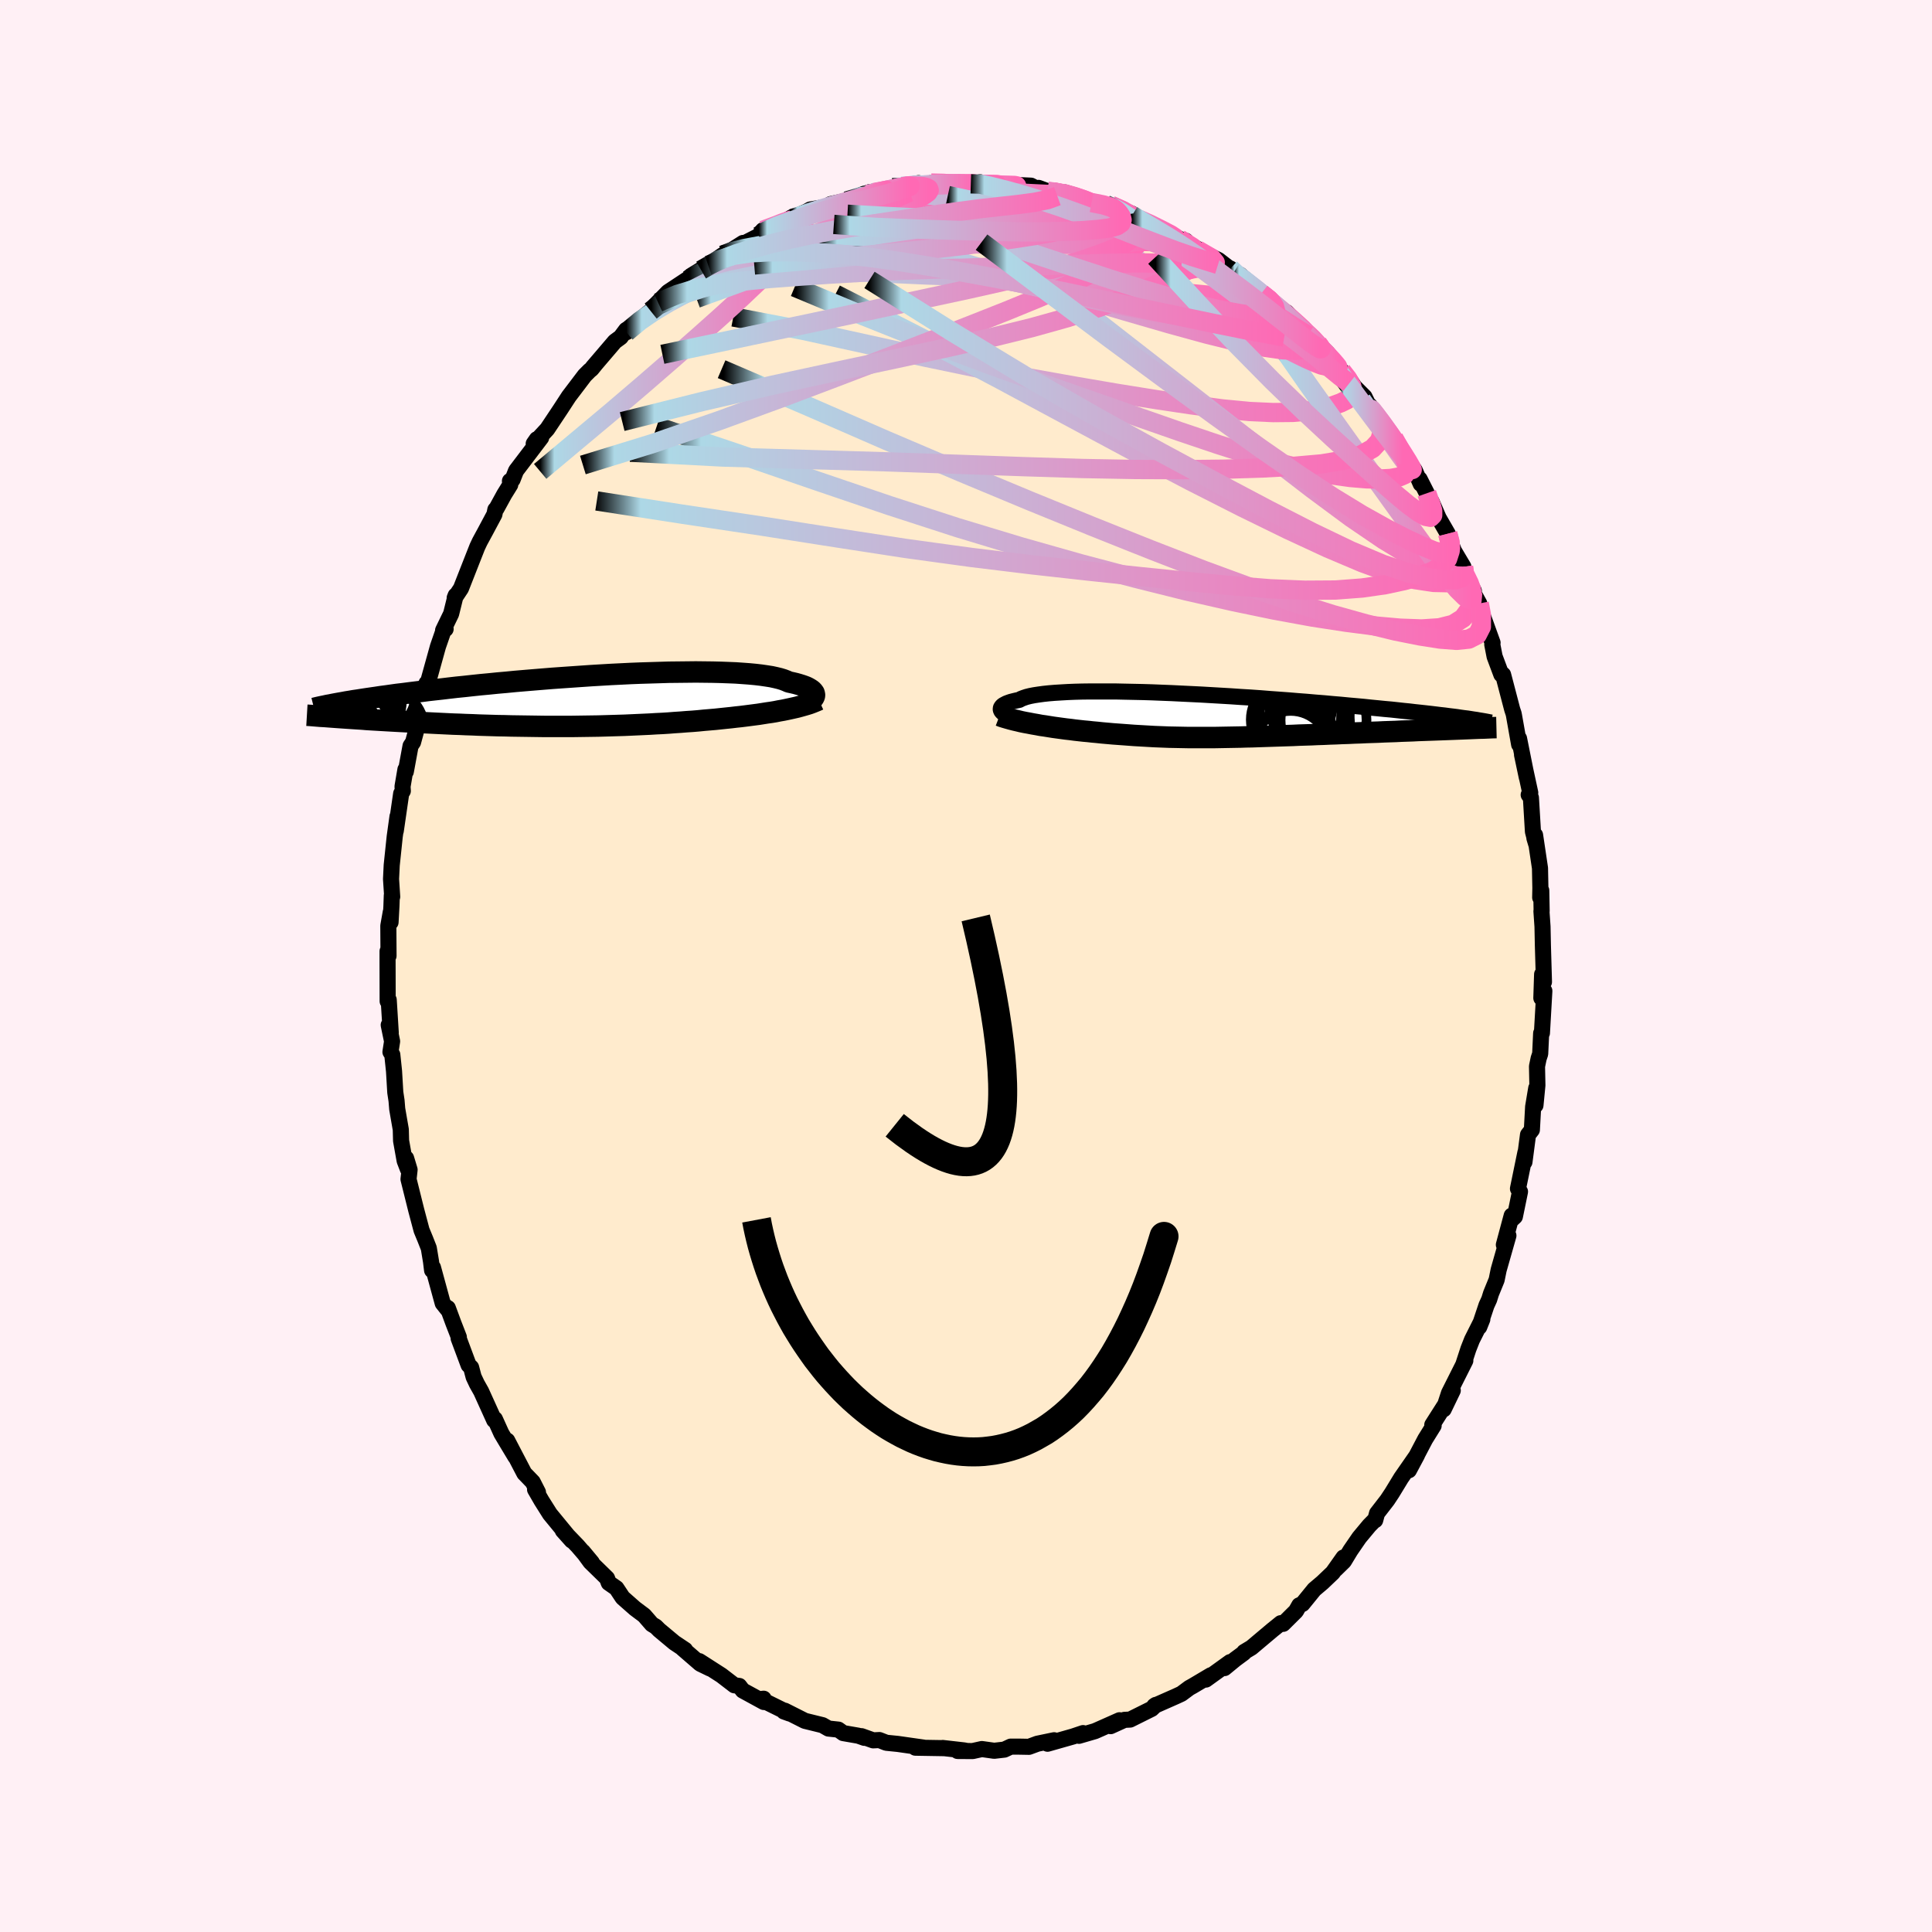 
  <svg viewBox="-100 -100 200 200" xmlns="http://www.w3.org/2000/svg" width="500" height="500" id="face-svg">
    <defs>
      <clipPath id="leftEyeClipPath">
        <polyline points="23.1,-0.47 23.11,-0.57 23.09,-0.68 23.06,-0.78 22.99,-0.88 22.9,-0.99 22.78,-1.09 22.63,-1.19 22.46,-1.29 22.26,-1.39 22.03,-1.48 21.77,-1.57 21.48,-1.66 21.16,-1.75 20.82,-1.83 20.45,-1.91 20.18,-2.03 19.87,-2.15 19.51,-2.26 19.1,-2.36 18.64,-2.46 18.13,-2.54 17.58,-2.62 16.98,-2.69 16.34,-2.75 15.66,-2.8 14.94,-2.85 14.18,-2.88 13.39,-2.91 12.56,-2.93 11.71,-2.94 10.82,-2.95 9.91,-2.94 8.98,-2.93 8.03,-2.92 7.06,-2.89 6.08,-2.86 5.08,-2.83 4.07,-2.79 3.06,-2.74 2.04,-2.69 1.02,-2.63 0.01,-2.57 -1.01,-2.5 -2.02,-2.43 -3.03,-2.36 -4.02,-2.29 -5.01,-2.21 -5.98,-2.13 -6.94,-2.05 -7.88,-1.97 -8.8,-1.88 -9.71,-1.8 -10.6,-1.71 -11.46,-1.63 -12.31,-1.54 -13.13,-1.45 -13.93,-1.37 -14.71,-1.28 -15.46,-1.19 -16.19,-1.11 -16.9,-1.03 -17.58,-0.94 -18.24,-0.86 -18.88,-0.78 -19.5,-0.7 -20.1,-0.63 -20.67,-0.55 -21.23,-0.47 -21.77,-0.4 -22.29,-0.32 -22.78,-0.25 -23.26,-0.18 -23.72,-0.11 -24.16,-0.04 -24.58,0.02 -24.98,0.09 -25.36,0.15 -25.73,0.22 -26.08,0.28 -25.56,1.81 -25.11,1.84 -24.66,1.87 -24.2,1.9 -23.72,1.93 -23.24,1.97 -22.75,2 -22.24,2.03 -21.73,2.06 -21.21,2.09 -20.68,2.12 -20.14,2.15 -19.59,2.18 -19.04,2.21 -18.48,2.24 -17.91,2.27 -17.32,2.3 -16.73,2.33 -16.13,2.36 -15.51,2.39 -14.89,2.42 -14.26,2.45 -13.62,2.47 -12.97,2.5 -12.32,2.52 -11.66,2.55 -10.99,2.57 -10.32,2.59 -9.65,2.61 -8.97,2.62 -8.28,2.64 -7.59,2.65 -6.9,2.66 -6.21,2.67 -5.52,2.68 -4.82,2.69 -4.13,2.69 -3.43,2.69 -2.74,2.69 -2.04,2.69 -1.35,2.68 -0.66,2.67 0.03,2.66 0.71,2.65 1.4,2.63 2.08,2.61 2.75,2.59 3.42,2.57 4.09,2.54 4.75,2.51 5.41,2.48 6.06,2.45 6.71,2.41 7.35,2.38 7.99,2.34 8.62,2.29 9.24,2.25 9.86,2.2 10.47,2.16 11.07,2.11 11.67,2.05 12.26,2 12.84,1.95 13.41,1.89 13.98,1.83 14.47,1.78 14.97,1.72 15.45,1.67 15.93,1.61 16.4,1.55 16.86,1.49 17.32,1.43 17.76,1.36 18.2,1.29 18.63,1.23 19.05,1.16 19.45,1.08 19.85,1.01 20.24,0.93 20.61,0.85" />
      </clipPath>
      <clipPath id="rightEyeClipPath">
        <polyline points="-21.26,-0.35 -21.35,-0.44 -21.41,-0.54 -21.44,-0.64 -21.44,-0.73 -21.42,-0.82 -21.36,-0.92 -21.28,-1.01 -21.17,-1.1 -21.02,-1.18 -20.85,-1.27 -20.64,-1.35 -20.41,-1.43 -20.14,-1.5 -19.85,-1.57 -19.52,-1.64 -19.32,-1.75 -19.06,-1.85 -18.76,-1.95 -18.4,-2.04 -17.99,-2.12 -17.53,-2.19 -17.02,-2.26 -16.46,-2.32 -15.85,-2.37 -15.2,-2.41 -14.51,-2.45 -13.78,-2.48 -13.01,-2.5 -12.2,-2.51 -11.36,-2.51 -10.49,-2.51 -9.59,-2.51 -8.67,-2.49 -7.72,-2.47 -6.76,-2.45 -5.77,-2.42 -4.78,-2.38 -3.77,-2.34 -2.75,-2.29 -1.72,-2.24 -0.69,-2.19 0.34,-2.13 1.37,-2.07 2.39,-2.01 3.41,-1.94 4.42,-1.88 5.42,-1.81 6.42,-1.73 7.39,-1.66 8.35,-1.59 9.3,-1.51 10.22,-1.44 11.13,-1.36 12.02,-1.29 12.88,-1.21 13.72,-1.14 14.54,-1.06 15.34,-0.99 16.11,-0.92 16.86,-0.84 17.58,-0.77 18.28,-0.7 18.96,-0.64 19.61,-0.57 20.24,-0.5 20.85,-0.44 21.43,-0.37 22,-0.31 22.54,-0.25 23.07,-0.19 23.57,-0.13 24.05,-0.07 24.51,-0.02 24.95,0.04 25.37,0.09 25.77,0.14 26.16,0.2 26.52,0.25 26.86,0.29 25.08,1.41 24.55,1.43 24.01,1.45 23.46,1.47 22.91,1.49 22.34,1.51 21.77,1.53 21.19,1.56 20.61,1.58 20.02,1.6 19.43,1.63 18.83,1.65 18.23,1.67 17.62,1.7 17.01,1.72 16.4,1.74 15.78,1.77 15.16,1.79 14.53,1.82 13.89,1.84 13.25,1.87 12.62,1.89 11.98,1.92 11.34,1.94 10.7,1.97 10.06,1.99 9.43,2.01 8.8,2.04 8.18,2.06 7.56,2.08 6.95,2.1 6.34,2.12 5.74,2.14 5.14,2.16 4.56,2.18 3.98,2.19 3.4,2.21 2.84,2.22 2.28,2.23 1.72,2.24 1.18,2.25 0.64,2.26 0.1,2.26 -0.43,2.26 -0.95,2.26 -1.47,2.26 -1.99,2.26 -2.5,2.25 -3.01,2.24 -3.52,2.23 -4.03,2.22 -4.54,2.2 -5.05,2.18 -5.56,2.16 -6.08,2.13 -6.6,2.1 -7.12,2.07 -7.64,2.04 -8.18,2 -8.71,1.96 -9.26,1.92 -9.81,1.88 -10.37,1.83 -10.94,1.78 -11.51,1.72 -11.96,1.68 -12.41,1.63 -12.86,1.59 -13.31,1.54 -13.76,1.49 -14.21,1.43 -14.66,1.38 -15.11,1.32 -15.55,1.26 -15.99,1.2 -16.43,1.13 -16.86,1.06 -17.29,1 -17.71,0.92 -18.12,0.85" />
      </clipPath>
      <filter id="fuzzy">
        <feTurbulence id="turbulence" baseFrequency="0.05" numOctaves="3" type="noise" result="noise" />
        <feDisplacementMap in="SourceGraphic" in2="noise" scale="2" />
      </filter>
      <linearGradient id="rainbowGradient" x1="0%" y1="0%" x2="100%" y2="0%">
        <stop offset="0%" style="stop-color: rgb(0, 0, 0); stop-opacity: 1" />
        <stop offset="5.4%" style="stop-color: rgb(173, 216, 230); stop-opacity: 1" />
        <stop offset="100%" style="stop-color: rgb(255, 105, 180); stop-opacity: 1" />
      </linearGradient>
    </defs>
    <rect x="-100" y="-100" width="100%" height="100%" fill="rgb(255, 240, 245)" />
    <polyline id="faceContour" points="59.83,1.65 59.64,0.86 59.56,3.32 59.87,2.58 59.62,6.94 59.54,6.96 59.44,9.09 59.28,9.57 59.11,10.39 59.15,12.35 58.95,14.42 59.03,12.65 58.71,14.57 58.58,16.96 58.18,17.47 57.81,20.29 57.91,19.3 57.14,23.05 57.35,23.36 56.82,25.94 56.54,26.2 56.49,25.84 55.68,28.86 55.77,29.05 56.15,27.91 55.14,31.46 54.93,32.49 54.35,33.91 54.16,34.52 53.88,35.13 53.13,37.37 53.45,36.57 52.38,38.7 52.01,39.64 51.5,41.2 51.69,40.85 50,44.21 49.45,45.89 50.39,43.94 49.69,45.27 48.27,47.5 48.41,47.58 47.54,48.98 45.85,52.2 46.69,50.63 45.05,52.99 44.1,54.55 43.61,55.29 42.55,56.66 42.36,57.37 42.37,57.29 41.75,57.92 40.71,59.17 39.79,60.51 39.12,61.62 38.27,62.45 39.08,61.23 37.97,62.8 36.9,63.82 36.05,64.54 34.83,66.04 34.5,66.18 34.16,66.78 32.83,68.1 32.59,68.03 31.7,68.75 29.55,70.56 28.8,71.01 28.76,71.11 27.88,71.76 26.76,72.68 27.34,72.06 24.83,73.87 25.35,73.42 23.48,74.53 23.12,74.73 22.3,75.34 21.74,75.6 19.5,76.59 19.65,76.49 19.22,76.9 16.99,78.01 16.4,78.04 14.97,78.69 15.89,78.08 13.55,79.12 13.34,79.21 11.69,79.69 12.12,79.41 11.08,79.76 8.44,80.51 9.12,80.15 7.39,80.51 6.52,80.83 5.43,80.81 4.63,80.81 3.97,81.12 2.92,81.24 1.64,81.06 0.69,81.27 -0.87,81.26 0.05,81.25 -0.22,81.2 -2.41,80.95 -2.24,80.97 -5.24,80.92 -4.4,80.91 -7.06,80.53 -8.25,80.41 -8.97,80.13 -9.61,80.16 -10.81,79.73 -10.52,79.9 -11.15,79.68 -12.71,79.41 -13.21,79.05 -14.24,78.94 -14.85,78.59 -16.68,78.14 -18.76,77.09 -18.85,77.17 -18.27,77.38 -21.29,75.89 -20.95,75.85 -20.93,76.19 -23.11,75 -23.47,74.53 -23.98,74.46 -25.32,73.43 -27.61,71.96 -26.5,72.72 -27.51,72.23 -29.36,70.63 -29.08,70.79 -30.19,70.05 -31.76,68.74 -32.11,68.39 -32.52,68.14 -33.31,67.23 -34.27,66.51 -35.54,65.39 -36.19,64.41 -36.98,63.86 -37.16,63.38 -38.88,61.7 -39.66,60.63 -38.73,61.75 -40.2,60.04 -41.74,58.44 -40.81,59.48 -43.07,56.73 -43.94,55.35 -44.61,54.19 -44.31,54.48 -44.85,53.42 -45.34,52.91 -45.72,52.52 -47.49,49.13 -46.65,50.8 -47.57,49.27 -48.1,48.38 -48.77,46.9 -48.84,47.02 -50.19,44.04 -50.63,43.26 -50.97,42.54 -51.23,41.56 -51.49,41.31 -52.52,38.55 -52.5,38.42 -53.06,36.98 -53.64,35.41 -53.67,35.54 -54.17,34.91 -55.18,31.21 -55.27,31.5 -55.38,30.6 -55.61,29.21 -55.98,28.27 -56.36,27.35 -56.91,25.28 -57.71,22.07 -57.6,21.09 -57.96,19.9 -57.78,21.02 -58.11,20.16 -58.48,18.09 -58.51,16.93 -58.88,14.8 -58.95,13.94 -59.08,13.08 -59.21,10.89 -59.39,9.18 -59.58,8.9 -59.41,7.8 -59.76,6.11 -59.55,6.9 -59.76,3.51 -59.87,3.65 -59.88,-0.51 -59.88,-1.53 -59.78,-1.05 -59.8,-4.16 -59.55,-5.57 -59.57,-4.53 -59.48,-6.18 -59.44,-7.3 -59.4,-7.17 -59.52,-9 -59.45,-10.43 -59.14,-13.39 -58.85,-15.48 -59.03,-13.99 -58.47,-17.85 -58.3,-18.12 -58.33,-18.58 -58.03,-20.34 -57.99,-20.12 -57.5,-22.78 -57.24,-23.17 -56.4,-26.27 -56.28,-27.72 -56.13,-27.52 -56.08,-28.65 -55.85,-29.27 -55.73,-29.23 -54.66,-33.08 -54.05,-34.84 -53.87,-34.88 -54.13,-34.75 -53.3,-36.46 -52.83,-38.36 -52.93,-38.11 -52.28,-39.09 -51.13,-42.02 -50.59,-43.39 -50.33,-43.94 -49.76,-44.99 -48.82,-46.75 -48.72,-47.24 -48.6,-47.36 -47.8,-48.82 -47.18,-49.82 -47.21,-50.21 -46.94,-50.35 -46.58,-51.27 -43.98,-54.69 -44.43,-54.53 -44.75,-54.07 -43.35,-55.58 -42.01,-57.59 -41.11,-58.97 -40.57,-59.68 -39.47,-61.13 -38.97,-61.63 -38.76,-61.8 -38.38,-62.27 -38.64,-61.97 -36.35,-64.65 -35.75,-65.09 -35.2,-65.83 -35.16,-65.61 -33.65,-67 -32.64,-67.8 -31.87,-68.67 -32.19,-68.39 -30.84,-69.77 -28.86,-71.08 -28.73,-71.03 -28.48,-71.44 -26.69,-72.54 -27.42,-72.04 -25.19,-73.59 -24.77,-73.78 -23.08,-74.85 -23.79,-74.38 -21.45,-75.58 -21.03,-76.16 -19.57,-76.59 -18.01,-77.52 -18.21,-77.16 -18.49,-77.22 -16.45,-78.12 -16.13,-78.31 -14.51,-78.58 -14.01,-78.87 -11.91,-79.33 -12.36,-79.19 -10.52,-79.95 -10.25,-79.87 -9.05,-80.05 -7.59,-80.57 -6.7,-80.53 -4.91,-81.04 -6.68,-80.71 -4.33,-80.88 -3.74,-80.8 -3.61,-81.05 -2.28,-81.05 -0.5,-80.99 0.5,-80.97 1.47,-81.13 1.76,-80.92 3.38,-80.85 4.23,-80.92 4.31,-80.89 6.73,-80.78 7.52,-80.36 7.51,-80.55 8.41,-80.22 9.1,-80.1 9.16,-80.07 10.23,-80.08 11.35,-79.74 13,-79.03 14.49,-78.81 15.9,-78.26 15,-78.74 17.17,-77.88 16.37,-78.07 17.87,-77.31 18.74,-77 21.49,-75.6 22.42,-75.1 22.76,-75.07 22.09,-75.26 24.49,-73.94 23.94,-74.14 26.14,-73.08 27.38,-72.12 26.67,-72.49 27.37,-72.2 27.67,-71.72 28.38,-71.55 30.57,-69.62 32,-68.51 31.52,-68.98 32.72,-67.89 33.2,-67.66 34.97,-65.79 35.42,-65.34 36.17,-64.75 36.26,-64.6 37.43,-63.45 38.21,-62.45 38.89,-61.6 39.72,-60.69 40.22,-59.95 41.25,-58.92 41.9,-57.6 41.82,-58 42,-57.56 43.04,-56.32 44.48,-54.24 44.29,-54.63 45.33,-52.82 46.45,-51.33 47.07,-49.91 46.96,-50.4 47.7,-48.94 48.02,-47.87 48.2,-48.06 48.93,-46.38 49.87,-44.75 50.25,-43.62 50.52,-42.96 51.49,-41.33 51.53,-40.78 52.57,-38.84 52.2,-39.21 53.13,-37.53 53.24,-36.97 54.51,-33.46 54.48,-33.28 54.72,-32.04 55.42,-30.17 55.5,-30.25 55.6,-30.16 56.54,-26.57 56.69,-26.12 56.73,-25.92 57.26,-22.93 57.25,-23.55 58.06,-19.5 57.56,-21.87 58.41,-17.94 58.25,-17.72 58.48,-17.42 58.69,-13.91 59.02,-12.64 58.84,-13.24 58.91,-13.55 59.42,-10.13 59.46,-8.06 59.44,-7.09 59.55,-7.82 59.59,-5.69 59.57,-5.67 59.68,-4.08 59.72,-2.12 59.83,1.65 59.64,0.86" fill="rgb(255, 235, 205)" stroke="black" stroke-width="1.667" stroke-linejoin="round" filter="url(#fuzzy)" />
    <g transform="translate(25.04 -25.91)">
      <polyline id="rightCountour" points="-21.26,-0.35 -21.35,-0.44 -21.41,-0.54 -21.44,-0.64 -21.44,-0.73 -21.42,-0.82 -21.36,-0.92 -21.28,-1.01 -21.17,-1.1 -21.02,-1.18 -20.85,-1.27 -20.64,-1.35 -20.41,-1.43 -20.14,-1.5 -19.85,-1.57 -19.52,-1.64 -19.32,-1.75 -19.06,-1.85 -18.76,-1.95 -18.4,-2.04 -17.99,-2.12 -17.53,-2.19 -17.02,-2.26 -16.46,-2.32 -15.85,-2.37 -15.2,-2.41 -14.51,-2.45 -13.78,-2.48 -13.01,-2.5 -12.2,-2.51 -11.36,-2.51 -10.49,-2.51 -9.59,-2.51 -8.67,-2.49 -7.72,-2.47 -6.76,-2.45 -5.77,-2.42 -4.78,-2.38 -3.77,-2.34 -2.75,-2.29 -1.72,-2.24 -0.69,-2.19 0.34,-2.13 1.37,-2.07 2.39,-2.01 3.41,-1.94 4.42,-1.88 5.42,-1.81 6.42,-1.73 7.39,-1.66 8.35,-1.59 9.3,-1.51 10.22,-1.44 11.13,-1.36 12.02,-1.29 12.88,-1.21 13.72,-1.14 14.54,-1.06 15.34,-0.99 16.11,-0.92 16.86,-0.84 17.58,-0.77 18.28,-0.7 18.96,-0.64 19.61,-0.57 20.24,-0.5 20.85,-0.44 21.43,-0.37 22,-0.31 22.54,-0.25 23.07,-0.19 23.57,-0.13 24.05,-0.07 24.51,-0.02 24.95,0.04 25.37,0.09 25.77,0.14 26.16,0.2 26.52,0.25 26.86,0.29 25.08,1.41 24.55,1.43 24.01,1.45 23.46,1.47 22.91,1.49 22.34,1.51 21.77,1.53 21.19,1.56 20.61,1.58 20.02,1.6 19.43,1.63 18.83,1.65 18.23,1.67 17.62,1.7 17.01,1.72 16.4,1.74 15.78,1.77 15.16,1.79 14.53,1.82 13.89,1.84 13.25,1.87 12.62,1.89 11.98,1.92 11.34,1.94 10.7,1.97 10.06,1.99 9.43,2.01 8.8,2.04 8.18,2.06 7.56,2.08 6.95,2.1 6.34,2.12 5.74,2.14 5.14,2.16 4.56,2.18 3.98,2.19 3.4,2.21 2.84,2.22 2.28,2.23 1.72,2.24 1.18,2.25 0.64,2.26 0.1,2.26 -0.43,2.26 -0.95,2.26 -1.47,2.26 -1.99,2.26 -2.5,2.25 -3.01,2.24 -3.52,2.23 -4.03,2.22 -4.54,2.2 -5.05,2.18 -5.56,2.16 -6.08,2.13 -6.6,2.1 -7.12,2.07 -7.64,2.04 -8.18,2 -8.71,1.96 -9.26,1.92 -9.81,1.88 -10.37,1.83 -10.94,1.78 -11.51,1.72 -11.96,1.68 -12.41,1.63 -12.86,1.59 -13.31,1.54 -13.76,1.49 -14.21,1.43 -14.66,1.38 -15.11,1.32 -15.55,1.26 -15.99,1.2 -16.43,1.13 -16.86,1.06 -17.29,1 -17.71,0.92 -18.12,0.85" fill="white" stroke="white" stroke-width="0" stroke-linejoin="round" filter="url(#fuzzy)" />
    </g>
    <g transform="translate(-38.79 -27.49)">
      <polyline id="leftCountour" points="23.1,-0.47 23.11,-0.57 23.09,-0.68 23.06,-0.78 22.99,-0.88 22.9,-0.99 22.78,-1.09 22.63,-1.19 22.46,-1.29 22.26,-1.39 22.03,-1.48 21.77,-1.57 21.48,-1.66 21.16,-1.75 20.82,-1.83 20.45,-1.91 20.18,-2.03 19.87,-2.15 19.51,-2.26 19.1,-2.36 18.64,-2.46 18.13,-2.54 17.58,-2.62 16.98,-2.69 16.34,-2.75 15.66,-2.8 14.94,-2.85 14.18,-2.88 13.39,-2.91 12.56,-2.93 11.71,-2.94 10.82,-2.95 9.91,-2.94 8.98,-2.93 8.03,-2.92 7.06,-2.89 6.08,-2.86 5.08,-2.83 4.07,-2.79 3.06,-2.74 2.04,-2.69 1.02,-2.63 0.01,-2.57 -1.01,-2.5 -2.02,-2.43 -3.03,-2.36 -4.02,-2.29 -5.01,-2.21 -5.98,-2.13 -6.94,-2.05 -7.88,-1.97 -8.8,-1.88 -9.71,-1.8 -10.6,-1.71 -11.46,-1.63 -12.31,-1.54 -13.13,-1.45 -13.93,-1.37 -14.71,-1.28 -15.46,-1.19 -16.19,-1.11 -16.9,-1.03 -17.58,-0.94 -18.24,-0.86 -18.88,-0.78 -19.5,-0.7 -20.1,-0.63 -20.67,-0.55 -21.23,-0.47 -21.77,-0.4 -22.29,-0.32 -22.78,-0.25 -23.26,-0.18 -23.72,-0.11 -24.16,-0.04 -24.58,0.02 -24.98,0.09 -25.36,0.15 -25.73,0.22 -26.08,0.28 -25.56,1.81 -25.11,1.84 -24.66,1.87 -24.2,1.9 -23.72,1.93 -23.24,1.97 -22.75,2 -22.24,2.03 -21.73,2.06 -21.21,2.09 -20.68,2.12 -20.14,2.15 -19.59,2.18 -19.04,2.21 -18.48,2.24 -17.91,2.27 -17.32,2.3 -16.73,2.33 -16.13,2.36 -15.51,2.39 -14.89,2.42 -14.26,2.45 -13.62,2.47 -12.97,2.5 -12.32,2.52 -11.66,2.55 -10.99,2.57 -10.32,2.59 -9.65,2.61 -8.97,2.62 -8.28,2.64 -7.59,2.65 -6.9,2.66 -6.21,2.67 -5.52,2.68 -4.82,2.69 -4.13,2.69 -3.43,2.69 -2.74,2.69 -2.04,2.69 -1.35,2.68 -0.66,2.67 0.03,2.66 0.71,2.65 1.4,2.63 2.08,2.61 2.75,2.59 3.42,2.57 4.09,2.54 4.75,2.51 5.41,2.48 6.06,2.45 6.71,2.41 7.35,2.38 7.99,2.34 8.62,2.29 9.24,2.25 9.86,2.2 10.47,2.16 11.07,2.11 11.67,2.05 12.26,2 12.84,1.95 13.41,1.89 13.98,1.83 14.47,1.78 14.97,1.72 15.45,1.67 15.93,1.61 16.4,1.55 16.86,1.49 17.32,1.43 17.76,1.36 18.2,1.29 18.63,1.23 19.05,1.16 19.45,1.08 19.85,1.01 20.24,0.93 20.61,0.85" fill="white" stroke="white" stroke-width="0" stroke-linejoin="round" filter="url(#fuzzy)" />
    </g>
    <g transform="translate(25.04 -25.91)">
      <polyline id="rightUpper" points="-19.23,0.49 -19.51,0.42 -19.77,0.35 -20.02,0.28 -20.26,0.2 -20.48,0.11 -20.68,0.02 -20.86,-0.07 -21.02,-0.16 -21.15,-0.25 -21.26,-0.35 -21.35,-0.44 -21.41,-0.54 -21.44,-0.64 -21.44,-0.73 -21.42,-0.82 -21.36,-0.92 -21.28,-1.01 -21.17,-1.1 -21.02,-1.18 -20.85,-1.27 -20.64,-1.35 -20.41,-1.43 -20.14,-1.5 -19.85,-1.57 -19.52,-1.64 -19.32,-1.75 -19.06,-1.85 -18.76,-1.95 -18.4,-2.04 -17.99,-2.12 -17.53,-2.19 -17.02,-2.26 -16.46,-2.32 -15.85,-2.37 -15.2,-2.41 -14.51,-2.45 -13.78,-2.48 -13.01,-2.5 -12.2,-2.51 -11.36,-2.51 -10.49,-2.51 -9.59,-2.51 -8.67,-2.49 -7.72,-2.47 -6.76,-2.45 -5.77,-2.42 -4.78,-2.38 -3.77,-2.34 -2.75,-2.29 -1.72,-2.24 -0.69,-2.19 0.34,-2.13 1.37,-2.07 2.39,-2.01 3.41,-1.94 4.42,-1.88 5.42,-1.81 6.42,-1.73 7.39,-1.66 8.35,-1.59 9.3,-1.51 10.22,-1.44 11.13,-1.36 12.02,-1.29 12.88,-1.21 13.72,-1.14 14.54,-1.06 15.34,-0.99 16.11,-0.92 16.86,-0.84 17.58,-0.77 18.28,-0.7 18.96,-0.64 19.61,-0.57 20.24,-0.5 20.85,-0.44 21.43,-0.37 22,-0.31 22.54,-0.25 23.07,-0.19 23.57,-0.13 24.05,-0.07 24.51,-0.02 24.95,0.04 25.37,0.09 25.77,0.14 26.16,0.2 26.52,0.25 26.86,0.29 27.18,0.34 27.49,0.39 27.78,0.43 28.05,0.48 28.3,0.52 28.54,0.56 28.76,0.6 28.97,0.64 29.16,0.68 29.34,0.71" fill="none" stroke="black" stroke-width="1.667" stroke-linejoin="round" filter="url(#fuzzy)" />
      <polyline id="rightLower" points="-21.56,-0.01 -21.3,0.09 -21.01,0.18 -20.7,0.27 -20.38,0.36 -20.03,0.45 -19.68,0.53 -19.31,0.62 -18.92,0.7 -18.53,0.77 -18.12,0.85 -17.71,0.92 -17.29,1 -16.86,1.06 -16.43,1.13 -15.99,1.2 -15.55,1.26 -15.11,1.32 -14.66,1.38 -14.21,1.43 -13.76,1.49 -13.31,1.54 -12.86,1.59 -12.41,1.63 -11.96,1.68 -11.51,1.72 -10.94,1.78 -10.37,1.83 -9.81,1.88 -9.26,1.92 -8.71,1.96 -8.18,2 -7.64,2.04 -7.12,2.07 -6.6,2.1 -6.08,2.13 -5.56,2.16 -5.05,2.18 -4.54,2.2 -4.03,2.22 -3.52,2.23 -3.01,2.24 -2.5,2.25 -1.99,2.26 -1.47,2.26 -0.95,2.26 -0.43,2.26 0.1,2.26 0.64,2.26 1.18,2.25 1.72,2.24 2.28,2.23 2.84,2.22 3.4,2.21 3.98,2.19 4.56,2.18 5.14,2.16 5.74,2.14 6.34,2.12 6.95,2.1 7.56,2.08 8.18,2.06 8.8,2.04 9.43,2.01 10.06,1.99 10.7,1.97 11.34,1.94 11.98,1.92 12.62,1.89 13.25,1.87 13.89,1.84 14.53,1.82 15.16,1.79 15.78,1.77 16.4,1.74 17.01,1.72 17.62,1.7 18.23,1.67 18.83,1.65 19.43,1.63 20.02,1.6 20.61,1.58 21.19,1.56 21.77,1.53 22.34,1.51 22.91,1.49 23.46,1.47 24.01,1.45 24.55,1.43 25.08,1.41 25.61,1.39 26.12,1.37 26.62,1.35 27.12,1.33 27.6,1.31 28.08,1.29 28.54,1.28 28.99,1.26 29.44,1.24 29.87,1.23" fill="none" stroke="black" stroke-width="2.222" stroke-linejoin="round" filter="url(#fuzzy)" />
      <circle r="4.116" cx="8.558" cy="0.415" stroke="black" fill="none" stroke-width="1.0" filter="url(#fuzzy)" clip-path="url(#rightEyeClipPath)" /><circle r="3.246" cx="9.613" cy="-0.77" stroke="black" fill="none" stroke-width="1.0" filter="url(#fuzzy)" clip-path="url(#rightEyeClipPath)" /><circle r="3.65" cx="8.288" cy="1.43" stroke="black" fill="none" stroke-width="1.0" filter="url(#fuzzy)" clip-path="url(#rightEyeClipPath)" /><circle r="4.018" cx="8.568" cy="3.52" stroke="black" fill="none" stroke-width="1.0" filter="url(#fuzzy)" clip-path="url(#rightEyeClipPath)" /><circle r="4.588" cx="9.128" cy="3.535" stroke="black" fill="none" stroke-width="1.0" filter="url(#fuzzy)" clip-path="url(#rightEyeClipPath)" /><circle r="4.448" cx="11.973" cy="0.45" stroke="black" fill="none" stroke-width="1.0" filter="url(#fuzzy)" clip-path="url(#rightEyeClipPath)" /><circle r="3.928" cx="10.788" cy="0.82" stroke="black" fill="none" stroke-width="1.0" filter="url(#fuzzy)" clip-path="url(#rightEyeClipPath)" /><circle r="3.874" cx="10.693" cy="0.73" stroke="black" fill="none" stroke-width="1.0" filter="url(#fuzzy)" clip-path="url(#rightEyeClipPath)" /><circle r="3.518" cx="10.288" cy="-0.145" stroke="black" fill="none" stroke-width="1.0" filter="url(#fuzzy)" clip-path="url(#rightEyeClipPath)" /><circle r="4.654" cx="10.038" cy="-0.345" stroke="black" fill="none" stroke-width="1.0" filter="url(#fuzzy)" clip-path="url(#rightEyeClipPath)" />
      </g>
    <g transform="translate(-38.79 -27.49)">
      <polyline id="leftUpper" points="21.87,0.42 22.06,0.35 22.24,0.28 22.41,0.2 22.56,0.12 22.7,0.03 22.82,-0.07 22.92,-0.16 23,-0.26 23.06,-0.36 23.1,-0.47 23.11,-0.57 23.09,-0.68 23.06,-0.78 22.99,-0.88 22.9,-0.99 22.78,-1.09 22.63,-1.19 22.46,-1.29 22.26,-1.39 22.03,-1.48 21.77,-1.57 21.48,-1.66 21.16,-1.75 20.82,-1.83 20.45,-1.91 20.18,-2.03 19.87,-2.15 19.51,-2.26 19.1,-2.36 18.64,-2.46 18.13,-2.54 17.58,-2.62 16.98,-2.69 16.34,-2.75 15.66,-2.8 14.94,-2.85 14.18,-2.88 13.39,-2.91 12.56,-2.93 11.71,-2.94 10.82,-2.95 9.91,-2.94 8.98,-2.93 8.03,-2.92 7.06,-2.89 6.08,-2.86 5.08,-2.83 4.07,-2.79 3.06,-2.74 2.04,-2.69 1.02,-2.63 0.01,-2.57 -1.01,-2.5 -2.02,-2.43 -3.03,-2.36 -4.02,-2.29 -5.01,-2.21 -5.98,-2.13 -6.94,-2.05 -7.88,-1.97 -8.8,-1.88 -9.71,-1.8 -10.6,-1.71 -11.46,-1.63 -12.31,-1.54 -13.13,-1.45 -13.93,-1.37 -14.71,-1.28 -15.46,-1.19 -16.19,-1.11 -16.9,-1.03 -17.58,-0.94 -18.24,-0.86 -18.88,-0.78 -19.5,-0.7 -20.1,-0.63 -20.67,-0.55 -21.23,-0.47 -21.77,-0.4 -22.29,-0.32 -22.78,-0.25 -23.26,-0.18 -23.72,-0.11 -24.16,-0.04 -24.58,0.02 -24.98,0.09 -25.36,0.15 -25.73,0.22 -26.08,0.28 -26.41,0.34 -26.73,0.4 -27.02,0.46 -27.31,0.51 -27.58,0.57 -27.83,0.62 -28.07,0.67 -28.29,0.72 -28.5,0.77 -28.7,0.82" fill="none" stroke="black" stroke-width="2.222" stroke-linejoin="round" filter="url(#fuzzy)" />
      <polyline id="leftLower" points="23.55,-0.07 23.33,0.03 23.09,0.13 22.84,0.23 22.57,0.33 22.28,0.42 21.97,0.51 21.65,0.6 21.32,0.69 20.97,0.77 20.61,0.85 20.24,0.93 19.85,1.01 19.45,1.08 19.05,1.16 18.63,1.23 18.2,1.29 17.76,1.36 17.32,1.43 16.86,1.49 16.4,1.55 15.93,1.61 15.45,1.67 14.97,1.72 14.47,1.78 13.98,1.83 13.41,1.89 12.84,1.95 12.26,2 11.67,2.05 11.07,2.11 10.47,2.16 9.86,2.2 9.24,2.25 8.62,2.29 7.99,2.34 7.35,2.38 6.71,2.41 6.06,2.45 5.41,2.48 4.75,2.51 4.09,2.54 3.42,2.57 2.75,2.59 2.08,2.61 1.4,2.63 0.71,2.65 0.03,2.66 -0.66,2.67 -1.35,2.68 -2.04,2.69 -2.74,2.69 -3.43,2.69 -4.13,2.69 -4.82,2.69 -5.52,2.68 -6.21,2.67 -6.9,2.66 -7.59,2.65 -8.28,2.64 -8.97,2.62 -9.65,2.61 -10.32,2.59 -10.99,2.57 -11.66,2.55 -12.32,2.52 -12.97,2.5 -13.62,2.47 -14.26,2.45 -14.89,2.42 -15.51,2.39 -16.13,2.36 -16.73,2.33 -17.32,2.3 -17.91,2.27 -18.48,2.24 -19.04,2.21 -19.59,2.18 -20.14,2.15 -20.68,2.12 -21.21,2.09 -21.73,2.06 -22.24,2.03 -22.75,2 -23.24,1.97 -23.72,1.93 -24.2,1.9 -24.66,1.87 -25.11,1.84 -25.56,1.81 -25.99,1.78 -26.42,1.75 -26.83,1.72 -27.23,1.69 -27.62,1.66 -28.01,1.64 -28.38,1.61 -28.74,1.58 -29.1,1.55 -29.44,1.53" fill="none" stroke="black" stroke-width="2.222" stroke-linejoin="round" filter="url(#fuzzy)" />
      <circle r="4.144" cx="-21.432" cy="2.944" stroke="black" fill="none" stroke-width="1.0" filter="url(#fuzzy)" clip-path="url(#leftEyeClipPath)" /><circle r="3.656" cx="-23.967" cy="-0.251" stroke="black" fill="none" stroke-width="1.0" filter="url(#fuzzy)" clip-path="url(#leftEyeClipPath)" /><circle r="3.678" cx="-24.507" cy="2.664" stroke="black" fill="none" stroke-width="1.0" filter="url(#fuzzy)" clip-path="url(#leftEyeClipPath)" /><circle r="3.28" cx="-25.347" cy="2.949" stroke="black" fill="none" stroke-width="1.0" filter="url(#fuzzy)" clip-path="url(#leftEyeClipPath)" /><circle r="4.408" cx="-24.467" cy="2.299" stroke="black" fill="none" stroke-width="1.0" filter="url(#fuzzy)" clip-path="url(#leftEyeClipPath)" /><circle r="3.276" cx="-24.797" cy="3.854" stroke="black" fill="none" stroke-width="1.0" filter="url(#fuzzy)" clip-path="url(#leftEyeClipPath)" /><circle r="4.628" cx="-24.237" cy="0.024" stroke="black" fill="none" stroke-width="1.0" filter="url(#fuzzy)" clip-path="url(#leftEyeClipPath)" /><circle r="4.752" cx="-25.137" cy="2.894" stroke="black" fill="none" stroke-width="1.0" filter="url(#fuzzy)" clip-path="url(#leftEyeClipPath)" /><circle r="3.248" cx="-21.492" cy="-0.391" stroke="black" fill="none" stroke-width="1.0" filter="url(#fuzzy)" clip-path="url(#leftEyeClipPath)" /><circle r="4.082" cx="-23.452" cy="3.769" stroke="black" fill="none" stroke-width="1.0" filter="url(#fuzzy)" clip-path="url(#leftEyeClipPath)" />
    </g>
    <g id="hairs">
      <polyline points="-25.19,-73.59 -24.23,-73.86 -22.58,-74.03 -20.33,-74.07 -17.48,-74 -14.1,-73.8 -10.3,-73.41 -6.17,-72.82 -1.76,-72.08 2.93,-71.22 7.92,-70.29 13.2,-69.33 18.7,-68.33 24.35,-67.31 30.12,-66.2" fill="none" stroke="url(#rainbowGradient)" stroke-width="2" stroke-linejoin="round" filter="url(#fuzzy)" /><polyline points="38.89,-61.6 39.52,-60.79 39.92,-60.06 40.05,-59.44 39.88,-58.98 39.45,-58.62 38.8,-58.3 37.95,-57.99 36.86,-57.7 35.51,-57.46 33.84,-57.31 31.8,-57.29 29.38,-57.4 26.56,-57.67 23.33,-58.09 19.71,-58.63 15.71,-59.27 11.32,-60.02 6.55,-60.87 1.39,-61.86 -4.19,-63.02 -10.22,-64.35 -16.79,-65.79 -24.09,-67.19" fill="none" stroke="url(#rainbowGradient)" stroke-width="2" stroke-linejoin="round" filter="url(#fuzzy)" /><polyline points="-6.68,-80.71 -5.03,-80.81 -3.99,-80.88 -3.09,-80.94 -2.21,-80.98 -1.38,-80.99 -0.73,-80.99 -0.34,-80.97 -0.22,-80.93 -0.39,-80.88 -0.9,-80.8 -1.81,-80.68 -3.23,-80.5 -5.22,-80.27 -7.75,-80.05" fill="none" stroke="url(#rainbowGradient)" stroke-width="2" stroke-linejoin="round" filter="url(#fuzzy)" /><polyline points="52.57,-38.84 52.44,-38.63 52.38,-37.84 52.08,-36.88 51.45,-36.01 50.43,-35.37 49,-35.01 47.18,-34.89 44.96,-34.97 42.34,-35.2 39.31,-35.59 35.86,-36.12 31.97,-36.83 27.63,-37.73 22.84,-38.82 17.59,-40.13 11.87,-41.64 5.69,-43.39 -0.92,-45.39 -7.95,-47.67 -15.43,-50.21 -23.42,-52.96 -32.02,-55.86" fill="none" stroke="url(#rainbowGradient)" stroke-width="2" stroke-linejoin="round" filter="url(#fuzzy)" /><polyline points="-28.73,-71.03 -27.97,-71.53 -26.68,-72.02 -25.02,-72.49 -23.01,-72.97 -20.71,-73.43 -18.18,-73.87 -15.43,-74.27 -12.45,-74.63 -9.31,-74.95 -6.06,-75.23 -2.79,-75.46 0.47,-75.65 3.74,-75.8 7.09,-75.91 10.51,-75.99 13.9,-76.07 16.86,-76.29" fill="none" stroke="url(#rainbowGradient)" stroke-width="2" stroke-linejoin="round" filter="url(#fuzzy)" /><polyline points="53.13,-37.53 53.35,-36.37 53.35,-35.12 52.92,-34.28 52.05,-33.84 50.78,-33.71 49.09,-33.84 46.98,-34.17 44.43,-34.68 41.43,-35.41 37.95,-36.38 34,-37.62 29.55,-39.15 24.6,-40.97 19.13,-43.09 13.12,-45.49 6.55,-48.17 -0.55,-51.13 -8.18,-54.38 -16.37,-57.95 -25.3,-61.78" fill="none" stroke="url(#rainbowGradient)" stroke-width="2" stroke-linejoin="round" filter="url(#fuzzy)" /><polyline points="51.49,-41.33 51.56,-40.7 51.34,-40.35 50.69,-40.38 49.61,-40.72 48.04,-41.39 45.93,-42.48 43.22,-44.13 39.86,-46.42 35.85,-49.39 31.14,-53.02 25.69,-57.27 19.45,-62.13 12.35,-67.66 4.49,-73.91" fill="none" stroke="url(#rainbowGradient)" stroke-width="2" stroke-linejoin="round" filter="url(#fuzzy)" /><polyline points="9.1,-80.1 9.45,-80.05 10.13,-79.88 10.88,-79.6 11.51,-79.26 11.86,-78.93 11.83,-78.62 11.45,-78.32 10.75,-78 9.77,-77.63 8.54,-77.2 7,-76.71 5.08,-76.18 2.7,-75.64 -0.19,-75.11 -3.6,-74.59 -7.52,-74.04 -11.92,-73.45 -16.8,-72.81 -22.18,-72.19" fill="none" stroke="url(#rainbowGradient)" stroke-width="2" stroke-linejoin="round" filter="url(#fuzzy)" /><polyline points="42,-57.56 43.01,-56.27 43.87,-55.08 44.6,-54.01 45.24,-53.04 45.75,-52.22 46.07,-51.66 46.19,-51.39 46.1,-51.43 45.82,-51.73 45.37,-52.3 44.74,-53.16 43.85,-54.42 42.61,-56.19 40.96,-58.59" fill="none" stroke="url(#rainbowGradient)" stroke-width="2" stroke-linejoin="round" filter="url(#fuzzy)" /><polyline points="51.49,-41.33 51.57,-40.64 51.38,-40.11 50.79,-39.81 49.81,-39.68 48.39,-39.71 46.48,-40 44.05,-40.65 41.04,-41.74 37.45,-43.26 33.29,-45.19 28.55,-47.51 23.25,-50.2 17.36,-53.29 10.82,-56.8 3.55,-60.71 -4.53,-64.98 -13.51,-69.55" fill="none" stroke="url(#rainbowGradient)" stroke-width="2" stroke-linejoin="round" filter="url(#fuzzy)" /><polyline points="15.9,-78.26 15.76,-78.36 16.04,-78.15 16.3,-77.83 16.52,-77.43 16.61,-76.99 16.4,-76.57 15.77,-76.21 14.64,-75.92 13.04,-75.69 11.02,-75.49 8.59,-75.31 5.73,-75.16 2.36,-75.04 -1.64,-74.94 -6.32,-74.83 -11.63,-74.68 -17.42,-74.56" fill="none" stroke="url(#rainbowGradient)" stroke-width="2" stroke-linejoin="round" filter="url(#fuzzy)" /><polyline points="51.53,-40.78 52.09,-39.63 52.31,-39.03 52.41,-38.52 52.37,-38.11 52.14,-37.96 51.65,-38.22 50.87,-38.99 49.77,-40.31 48.36,-42.18 46.62,-44.57 44.52,-47.47 42,-50.98 38.97,-55.21 35.4,-60.22 31.42,-65.94" fill="none" stroke="url(#rainbowGradient)" stroke-width="2" stroke-linejoin="round" filter="url(#fuzzy)" /><polyline points="44.29,-54.63 45.16,-53.09 45.65,-51.98 45.71,-51.29 45.41,-50.87 44.82,-50.62 43.96,-50.47 42.85,-50.41 41.47,-50.43 39.79,-50.57 37.78,-50.85 35.41,-51.32 32.68,-51.99 29.57,-52.88 26.07,-53.99 22.19,-55.3 17.89,-56.8 13.14,-58.46 7.91,-60.29 2.18,-62.34 -4.02,-64.67 -10.66,-67.32 -17.74,-70.28" fill="none" stroke="url(#rainbowGradient)" stroke-width="2" stroke-linejoin="round" filter="url(#fuzzy)" /><polyline points="34.97,-65.79 35.44,-65.35 35.91,-64.9 36.39,-64.38 36.84,-63.82 37.24,-63.27 37.53,-62.78 37.65,-62.4 37.58,-62.17 37.3,-62.1 36.8,-62.21 36.1,-62.48 35.2,-62.88 34.1,-63.42 32.77,-64.1 31.15,-64.95 29.21,-66 26.92,-67.29 24.31,-68.85 21.4,-70.67 18.24,-72.75 14.84,-75.08 11.2,-77.66" fill="none" stroke="url(#rainbowGradient)" stroke-width="2" stroke-linejoin="round" filter="url(#fuzzy)" /><polyline points="42,-57.56 42.82,-56.31 43.08,-55.26 42.82,-54.37 42.09,-53.58 40.87,-52.89 39.12,-52.36 36.82,-51.98 33.99,-51.73 30.63,-51.55 26.77,-51.43 22.4,-51.38 17.52,-51.4 12.08,-51.5 6.03,-51.69 -0.69,-51.93 -8.12,-52.19 -16.29,-52.43 -25.21,-52.69 -34.75,-53.19" fill="none" stroke="url(#rainbowGradient)" stroke-width="2" stroke-linejoin="round" filter="url(#fuzzy)" /><polyline points="-7.59,-80.57 -6.61,-80.64 -5.75,-80.72 -4.87,-80.75 -3.87,-80.75 -2.74,-80.75 -1.53,-80.76 -0.28,-80.77 0.95,-80.77 2.11,-80.76 3.15,-80.75 4.02,-80.73 4.69,-80.72 5.11,-80.74 5.24,-80.76 5.03,-80.8 4.46,-80.82 3.46,-80.85" fill="none" stroke="url(#rainbowGradient)" stroke-width="2" stroke-linejoin="round" filter="url(#fuzzy)" /><polyline points="-10.25,-79.87 -9.06,-80.11 -7.9,-80.37 -6.92,-80.57 -6.18,-80.7 -5.62,-80.77 -5.2,-80.8 -4.92,-80.79 -4.82,-80.74 -4.97,-80.64 -5.4,-80.48 -6.21,-80.26 -7.47,-79.97 -9.26,-79.6 -11.65,-79.14" fill="none" stroke="url(#rainbowGradient)" stroke-width="2" stroke-linejoin="round" filter="url(#fuzzy)" /><polyline points="-21.03,-76.16 -19.77,-76.62 -18.98,-76.93 -18.49,-77.1 -18.09,-77.21 -17.68,-77.26 -17.29,-77.24 -16.98,-77.13 -16.79,-76.91 -16.78,-76.56 -16.96,-76.07 -17.37,-75.42 -18.01,-74.58 -18.9,-73.54 -20.07,-72.29 -21.53,-70.82 -23.3,-69.14 -25.39,-67.23 -27.79,-65.09 -30.5,-62.71 -33.49,-60.12 -36.71,-57.37 -40.2,-54.45 -44.08,-51.2" fill="none" stroke="url(#rainbowGradient)" stroke-width="2" stroke-linejoin="round" filter="url(#fuzzy)" /><polyline points="-28.73,-71.03 -27.99,-71.5 -26.75,-71.9 -25.16,-72.24 -23.24,-72.52 -21.04,-72.73 -18.58,-72.86 -15.89,-72.91 -12.98,-72.88 -9.89,-72.8 -6.67,-72.64 -3.36,-72.42 0.01,-72.13 3.44,-71.8 6.97,-71.42 10.6,-71.02 14.3,-70.59 18,-70.15 21.62,-69.76 25.09,-69.44 28.4,-69.17" fill="none" stroke="url(#rainbowGradient)" stroke-width="2" stroke-linejoin="round" filter="url(#fuzzy)" /><polyline points="27.37,-72.2 27.93,-71.68 29,-70.84 30.23,-69.86 31.37,-68.93 32.34,-68.13 33.18,-67.43 33.9,-66.8 34.47,-66.28 34.83,-65.95 34.9,-65.88 34.66,-66.1 34.12,-66.56 33.35,-67.23 32.3,-68.13" fill="none" stroke="url(#rainbowGradient)" stroke-width="2" stroke-linejoin="round" filter="url(#fuzzy)" /><polyline points="23.94,-74.14 25.41,-73.29 25.8,-72.82 25.47,-72.58 24.69,-72.41 23.61,-72.19 22.22,-71.92 20.43,-71.63 18.09,-71.41 15.09,-71.28 11.38,-71.23 6.97,-71.25 1.86,-71.34 -3.98,-71.53 -10.66,-71.83 -18.35,-72.11" fill="none" stroke="url(#rainbowGradient)" stroke-width="2" stroke-linejoin="round" filter="url(#fuzzy)" /><polyline points="17.17,-77.88 17.02,-77.75 17.48,-77.23 18,-76.52 18.23,-75.75 17.99,-74.98 17.26,-74.2 16.1,-73.39 14.56,-72.5 12.66,-71.51 10.34,-70.4 7.55,-69.18 4.26,-67.83 0.47,-66.33 -3.78,-64.67 -8.46,-62.86 -13.59,-60.9 -19.25,-58.76 -25.52,-56.47 -32.39,-54.1 -39.66,-51.86" fill="none" stroke="url(#rainbowGradient)" stroke-width="2" stroke-linejoin="round" filter="url(#fuzzy)" /><polyline points="35.42,-65.34 35.84,-64.92 35.92,-64.53 35.74,-64.15 35.2,-63.86 34.23,-63.73 32.76,-63.79 30.74,-64.08 28.12,-64.62 24.89,-65.42 21.03,-66.48 16.54,-67.78 11.4,-69.29 5.56,-71.02 -1.07,-73.03 -8.49,-75.38" fill="none" stroke="url(#rainbowGradient)" stroke-width="2" stroke-linejoin="round" filter="url(#fuzzy)" /><polyline points="17.87,-77.31 19.11,-76.76 20.37,-76.13 21.19,-75.7 21.61,-75.42 21.77,-75.23 21.77,-75.07 21.58,-74.95 21.14,-74.91 20.37,-74.98 19.23,-75.16 17.71,-75.47 15.84,-75.86 13.6,-76.33 10.93,-76.88 7.77,-77.58 4.1,-78.46 0.04,-79.55" fill="none" stroke="url(#rainbowGradient)" stroke-width="2" stroke-linejoin="round" filter="url(#fuzzy)" /><polyline points="-3.61,-81.05 -2.34,-81.02 -1.3,-80.94 -0.63,-80.82 -0.33,-80.63 -0.35,-80.36 -0.68,-80 -1.34,-79.53 -2.35,-78.95 -3.76,-78.25 -5.63,-77.42 -8.02,-76.45 -10.97,-75.32 -14.48,-74.01 -18.49,-72.53 -22.94,-70.91 -27.9,-69.11" fill="none" stroke="url(#rainbowGradient)" stroke-width="2" stroke-linejoin="round" filter="url(#fuzzy)" /><polyline points="41.9,-57.6 41.99,-57.61 42.44,-57.04 43.09,-56.16 43.75,-55.23 44.34,-54.38 44.79,-53.67 45.09,-53.16 45.2,-52.91 45.09,-52.97 44.73,-53.38 44.12,-54.14 43.25,-55.27 42.1,-56.79 40.63,-58.76 38.74,-61.31" fill="none" stroke="url(#rainbowGradient)" stroke-width="2" stroke-linejoin="round" filter="url(#fuzzy)" /><polyline points="-10.25,-79.87 -8.99,-80.1 -7.65,-80.31 -6.39,-80.43 -5.2,-80.48 -4.02,-80.46 -2.77,-80.4 -1.44,-80.33 -0.03,-80.26 1.41,-80.19 2.84,-80.13 4.22,-80.08 5.52,-80.02 6.7,-79.96 7.75,-79.91 8.62,-79.87 9.27,-79.85 9.65,-79.88 9.74,-79.94 9.58,-80.02 9.26,-80.1 8.9,-80.14" fill="none" stroke="url(#rainbowGradient)" stroke-width="2" stroke-linejoin="round" filter="url(#fuzzy)" /><polyline points="22.09,-75.26 23.47,-74.39 24.06,-73.77 24.21,-73.18 23.88,-72.63 23.08,-72.1 21.88,-71.52 20.35,-70.84 18.51,-70.03 16.29,-69.11 13.63,-68.13 10.48,-67.11 6.83,-66.09 2.65,-65.06 -2.05,-63.99 -7.35,-62.84 -13.3,-61.58 -19.96,-60.14 -27.36,-58.42 -35.59,-56.36" fill="none" stroke="url(#rainbowGradient)" stroke-width="2" stroke-linejoin="round" filter="url(#fuzzy)" /><polyline points="-6.7,-80.53 -5.81,-80.78 -5.23,-80.82 -4.43,-80.84 -3.46,-80.86 -2.38,-80.89 -1.24,-80.91 -0.11,-80.92 0.93,-80.93 1.81,-80.92 2.49,-80.92 2.96,-80.91 3.22,-80.9 3.24,-80.89 2.98,-80.88 2.37,-80.87 1.32,-80.87 -0.19,-80.88 -2.01,-80.88" fill="none" stroke="url(#rainbowGradient)" stroke-width="2" stroke-linejoin="round" filter="url(#fuzzy)" /><polyline points="30.57,-69.62 31.36,-68.99 31.69,-68.62 31.93,-68.21 32.06,-67.75 32,-67.33 31.66,-67 31.01,-66.8 30.04,-66.7 28.74,-66.68 27.1,-66.76 25.1,-66.93 22.72,-67.22 19.93,-67.66 16.69,-68.26 12.96,-69.04 8.74,-69.98 4.04,-71.06 -1.09,-72.27 -6.59,-73.62 -12.29,-75.29" fill="none" stroke="url(#rainbowGradient)" stroke-width="2" stroke-linejoin="round" filter="url(#fuzzy)" /><polyline points="-10.25,-79.87 -8.9,-80.05 -7.28,-80.13 -5.55,-80.05 -3.74,-79.83 -1.8,-79.49 0.31,-79.07 2.63,-78.6 5.1,-78.1 7.69,-77.6 10.33,-77.09 12.99,-76.56 15.65,-75.96 18.28,-75.3 20.79,-74.65 22.87,-74.2" fill="none" stroke="url(#rainbowGradient)" stroke-width="2" stroke-linejoin="round" filter="url(#fuzzy)" /><polyline points="27.67,-71.72 28.78,-71.03 30.09,-70.01 31.2,-69.1 32.16,-68.28 33.06,-67.47 33.95,-66.65 34.82,-65.83 35.63,-65.05 36.35,-64.33 36.99,-63.69 37.53,-63.13 37.96,-62.66 38.28,-62.29 38.47,-62.05 38.5,-61.96 38.36,-62.06 38.01,-62.35 37.45,-62.87 36.68,-63.6 35.72,-64.51 34.59,-65.6 33.19,-66.94 31.27,-68.77" fill="none" stroke="url(#rainbowGradient)" stroke-width="2" stroke-linejoin="round" filter="url(#fuzzy)" /><polyline points="-12.36,-79.19 -10.92,-79.63 -9.55,-79.8 -7.95,-79.88 -6.18,-79.91 -4.33,-79.87 -2.47,-79.77 -0.59,-79.61 1.34,-79.41 3.33,-79.19 5.37,-78.97 7.38,-78.77 9.26,-78.62 10.91,-78.54 12.32,-78.52 13.57,-78.51 14.66,-78.51" fill="none" stroke="url(#rainbowGradient)" stroke-width="2" stroke-linejoin="round" filter="url(#fuzzy)" /><polyline points="-10.25,-79.87 -9.01,-80.11 -7.72,-80.36 -6.53,-80.55 -5.46,-80.68 -4.46,-80.75 -3.49,-80.81 -2.53,-80.86 -1.6,-80.9 -0.74,-80.94 -0.01,-80.97 0.51,-80.98 0.74,-80.99 0.59,-80.99 0.02,-80.99 -1,-80.98 -2.39,-80.94" fill="none" stroke="url(#rainbowGradient)" stroke-width="2" stroke-linejoin="round" filter="url(#fuzzy)" /><polyline points="-10.25,-79.87 -9.05,-80.12 -7.93,-80.37 -7.02,-80.55 -6.32,-80.67 -5.76,-80.72 -5.27,-80.74 -4.82,-80.72 -4.42,-80.67 -4.09,-80.59 -3.87,-80.47 -3.81,-80.3 -3.94,-80.09 -4.3,-79.82 -4.9,-79.49 -5.77,-79.08 -6.93,-78.59 -8.41,-78.01 -10.21,-77.35 -12.35,-76.61 -14.85,-75.77 -17.72,-74.84 -20.9,-73.83 -24.38,-72.76" fill="none" stroke="url(#rainbowGradient)" stroke-width="2" stroke-linejoin="round" filter="url(#fuzzy)" /><polyline points="15.9,-78.26 15.95,-78.25 16.8,-77.75 18,-76.98 19.53,-76 21.32,-74.85 23.21,-73.62 25.06,-72.38 26.79,-71.17 28.41,-70.02 29.93,-68.92 31.39,-67.9 32.72,-66.98 33.87,-66.22 34.75,-65.67 35.41,-65.28" fill="none" stroke="url(#rainbowGradient)" stroke-width="2" stroke-linejoin="round" filter="url(#fuzzy)" /><polyline points="-25.19,-73.59 -24.33,-73.92 -22.96,-74.27 -21.19,-74.6 -19.01,-74.92 -16.49,-75.21 -13.75,-75.43 -10.88,-75.56 -7.91,-75.63 -4.8,-75.64 -1.52,-75.61 1.97,-75.54 5.62,-75.41 9.32,-75.26 12.94,-75.12 16.37,-75.02 19.57,-74.99" fill="none" stroke="url(#rainbowGradient)" stroke-width="2" stroke-linejoin="round" filter="url(#fuzzy)" /><polyline points="15,-78.74 16.24,-78.2 16.92,-77.81 17.65,-77.37 18.41,-76.88 19.04,-76.43 19.39,-76.04 19.45,-75.74 19.22,-75.49 18.74,-75.28 18.02,-75.08 17.05,-74.92 15.77,-74.81 14.18,-74.74 12.26,-74.71 10.03,-74.7 7.49,-74.69 4.64,-74.69 1.45,-74.74 -2.09,-74.88 -5.98,-75.14 -10.28,-75.49 -15.2,-75.82" fill="none" stroke="url(#rainbowGradient)" stroke-width="2" stroke-linejoin="round" filter="url(#fuzzy)" /><polyline points="15.9,-78.26 15.8,-78.36 16.18,-78.18 16.6,-77.9 17.03,-77.57 17.38,-77.23 17.49,-76.94 17.2,-76.77 16.41,-76.75 15.12,-76.84 13.38,-77.04 11.23,-77.31 8.66,-77.69 5.61,-78.21 2.08,-78.91 -1.88,-79.76" fill="none" stroke="url(#rainbowGradient)" stroke-width="2" stroke-linejoin="round" filter="url(#fuzzy)" /><polyline points="-35.16,-65.61 -33.75,-66.78 -32.31,-67.77 -30.73,-68.71 -28.91,-69.69 -26.8,-70.76 -24.5,-71.86 -22.08,-72.97 -19.6,-74.05 -17.1,-75.11 -14.6,-76.18 -12.14,-77.24 -9.84,-78.27 -7.76,-79.25 -5.87,-80.1" fill="none" stroke="url(#rainbowGradient)" stroke-width="2" stroke-linejoin="round" filter="url(#fuzzy)" /><polyline points="-32.64,-67.8 -31.91,-68.38 -30.7,-68.96 -28.91,-69.66 -26.7,-70.36 -24.22,-71 -21.48,-71.57 -18.51,-72.12 -15.31,-72.68 -11.89,-73.25 -8.29,-73.82 -4.54,-74.36 -0.7,-74.88 3.14,-75.4 6.85,-75.97 10.29,-76.64 13.46,-77.36" fill="none" stroke="url(#rainbowGradient)" stroke-width="2" stroke-linejoin="round" filter="url(#fuzzy)" /><polyline points="15,-78.74 16.19,-78.19 16.7,-77.76 17.14,-77.25 17.49,-76.65 17.59,-76.03 17.29,-75.43 16.56,-74.87 15.42,-74.31 13.91,-73.72 12.03,-73.07 9.76,-72.37 7.07,-71.64 3.92,-70.88 0.32,-70.07 -3.73,-69.2 -8.19,-68.24 -13.1,-67.19 -18.53,-66.04 -24.63,-64.75 -31.43,-63.32" fill="none" stroke="url(#rainbowGradient)" stroke-width="2" stroke-linejoin="round" filter="url(#fuzzy)" /><polyline points="14.49,-78.81 15.38,-78.43 16.17,-77.98 17.2,-77.3 18.5,-76.4 20.08,-75.28 21.88,-74.01 23.78,-72.66 25.64,-71.28 27.43,-69.94 29.11,-68.63 30.73,-67.37 32.3,-66.15 33.79,-65 35.18,-63.93 36.44,-62.92 37.61,-61.96 38.72,-61.05 39.67,-60.31" fill="none" stroke="url(#rainbowGradient)" stroke-width="2" stroke-linejoin="round" filter="url(#fuzzy)" /><polyline points="-31.87,-68.67 -31.39,-68.89 -29.89,-69.52 -27.94,-70.11 -25.71,-70.55 -23.22,-70.89 -20.43,-71.16 -17.33,-71.4 -13.94,-71.63 -10.32,-71.84 -6.49,-72.02 -2.51,-72.17 1.6,-72.3 5.78,-72.43 9.95,-72.57 14.06,-72.72 18.14,-72.79 22.32,-72.7" fill="none" stroke="url(#rainbowGradient)" stroke-width="2" stroke-linejoin="round" filter="url(#fuzzy)" /><polyline points="-18.01,-77.52 -17.98,-77.38 -17.35,-77.59 -16.29,-77.96 -15.03,-78.36 -13.71,-78.75 -12.43,-79.11 -11.25,-79.43 -10.21,-79.73 -9.34,-79.98 -8.67,-80.17 -8.27,-80.28 -8.25,-80.3 -8.67,-80.22 -9.5,-80.07" fill="none" stroke="url(#rainbowGradient)" stroke-width="2" stroke-linejoin="round" filter="url(#fuzzy)" /><polyline points="30.57,-69.62 31.36,-69 31.69,-68.65 31.93,-68.28 32.04,-67.88 31.95,-67.53 31.55,-67.32 30.79,-67.26 29.68,-67.34 28.21,-67.56 26.38,-67.9 24.18,-68.4 21.59,-69.08 18.57,-69.96 15.08,-71.06 11.05,-72.38 6.41,-73.92 1.15,-75.68 -4.59,-77.64" fill="none" stroke="url(#rainbowGradient)" stroke-width="2" stroke-linejoin="round" filter="url(#fuzzy)" /><polyline points="-21.45,-75.58 -20.65,-76.11 -19.52,-76.61 -18.4,-77.02 -17.33,-77.38 -16.2,-77.73 -14.97,-78.1 -13.65,-78.47 -12.3,-78.84 -10.98,-79.18 -9.76,-79.5 -8.68,-79.79 -7.76,-80.05 -7.02,-80.27 -6.44,-80.46 -6.03,-80.6 -5.8,-80.7 -5.79,-80.76 -6.01,-80.76 -6.57,-80.67" fill="none" stroke="url(#rainbowGradient)" stroke-width="2" stroke-linejoin="round" filter="url(#fuzzy)" /><polyline points="47.7,-48.94 47.94,-48.26 48.15,-47.71 48.31,-47.14 48.31,-46.67 48.09,-46.45 47.6,-46.54 46.85,-46.96 45.8,-47.73 44.43,-48.87 42.69,-50.39 40.56,-52.3 38.01,-54.61 35.06,-57.35 31.72,-60.58 28.04,-64.31 24.01,-68.58 19.6,-73.37" fill="none" stroke="url(#rainbowGradient)" stroke-width="2" stroke-linejoin="round" filter="url(#fuzzy)" /><polyline points="9.16,-80.07 10.21,-79.94 11.3,-79.63 12.3,-79.28 13.04,-78.96 13.48,-78.69 13.63,-78.43 13.55,-78.16 13.3,-77.84 12.89,-77.47 12.31,-77.07 11.5,-76.67 10.39,-76.29 8.92,-75.94 7.09,-75.61 4.87,-75.27 2.28,-74.92 -0.7,-74.54 -4.08,-74.16 -7.89,-73.79 -12.15,-73.42 -16.87,-73 -21.92,-72.57" fill="none" stroke="url(#rainbowGradient)" stroke-width="2" stroke-linejoin="round" filter="url(#fuzzy)" /><polyline points="-27.42,-72.04 -25.65,-73.06 -24.08,-73.57 -22.38,-73.82 -20.41,-73.93 -18.14,-73.94 -15.6,-73.86 -12.88,-73.67 -10.01,-73.36 -7.02,-72.95 -3.89,-72.45 -0.58,-71.87 2.92,-71.23 6.58,-70.51 10.36,-69.74 14.21,-68.93 18.05,-68.11 21.87,-67.31 25.64,-66.52 29.36,-65.77 32.95,-65.11" fill="none" stroke="url(#rainbowGradient)" stroke-width="2" stroke-linejoin="round" filter="url(#fuzzy)" /><polyline points="49.87,-44.75 50.1,-43.8 50.11,-42.94 49.85,-42.14 49.25,-41.46 48.31,-40.88 47.02,-40.37 45.38,-39.9 43.38,-39.47 41.01,-39.13 38.24,-38.92 35.07,-38.9 31.49,-39.05 27.49,-39.37 23.05,-39.8 18.14,-40.3 12.77,-40.87 6.91,-41.52 0.58,-42.29 -6.2,-43.22 -13.42,-44.33 -21.15,-45.54 -29.43,-46.78 -38.22,-48.14" fill="none" stroke="url(#rainbowGradient)" stroke-width="2" stroke-linejoin="round" filter="url(#fuzzy)" /><polyline points="17.17,-77.88 17.2,-77.71 18.2,-77.1 19.63,-76.26 21.13,-75.35 22.55,-74.44 23.86,-73.54 25.11,-72.63 26.35,-71.71 27.59,-70.78 28.81,-69.87 29.97,-68.98 31.06,-68.14 32.08,-67.33 33.08,-66.55 34.03,-65.79 34.92,-65.09 35.69,-64.51 36.27,-64.11 36.63,-63.9 36.76,-63.9 36.68,-64.09 36.42,-64.44" fill="none" stroke="url(#rainbowGradient)" stroke-width="2" stroke-linejoin="round" filter="url(#fuzzy)" /><polyline points="51.49,-41.33 51.55,-40.66 51.32,-40.18 50.65,-39.98 49.53,-39.98 47.94,-40.18 45.83,-40.68 43.13,-41.59 39.83,-42.98 35.89,-44.87 31.3,-47.22 26.04,-50 20.1,-53.2 13.5,-56.84 6.27,-60.99 -1.55,-65.72 -9.99,-71.02" fill="none" stroke="url(#rainbowGradient)" stroke-width="2" stroke-linejoin="round" filter="url(#fuzzy)" /><polyline points="8.41,-80.22 8.94,-80.13 9.53,-80.04 10.31,-79.87 11.2,-79.63 12.06,-79.36 12.75,-79.1 13.21,-78.88 13.44,-78.68 13.47,-78.48 13.36,-78.28 13.12,-78.05 12.73,-77.82 12.13,-77.61 11.25,-77.44 10.04,-77.32 8.47,-77.24 6.57,-77.2 4.36,-77.2 1.83,-77.22 -1.07,-77.29 -4.39,-77.41 -8.15,-77.59 -12.27,-77.82" fill="none" stroke="url(#rainbowGradient)" stroke-width="2" stroke-linejoin="round" filter="url(#fuzzy)" /><polyline points="0.5,-80.97 1.43,-80.94 2.65,-80.68 4.16,-80.3 5.91,-79.81 7.84,-79.22 9.88,-78.54 11.94,-77.8 13.97,-77.03 15.96,-76.26 17.91,-75.49 19.83,-74.75 21.68,-74.05 23.38,-73.46 24.83,-73.01 26.09,-72.62" fill="none" stroke="url(#rainbowGradient)" stroke-width="2" stroke-linejoin="round" filter="url(#fuzzy)" /><polyline points="-26.69,-72.54 -26.43,-72.63 -25.23,-73.17 -23.74,-73.74 -22.09,-74.25 -20.28,-74.74 -18.3,-75.22 -16.19,-75.68 -14.01,-76.1 -11.81,-76.47 -9.63,-76.81 -7.48,-77.13 -5.32,-77.45 -3.14,-77.77 -0.94,-78.08 1.26,-78.37 3.39,-78.61 5.38,-78.83 7.11,-79.06 8.47,-79.34 9.46,-79.7" fill="none" stroke="url(#rainbowGradient)" stroke-width="2" stroke-linejoin="round" filter="url(#fuzzy)" /><polyline points="13,-79.03 14.21,-78.79 14.92,-78.58 15.33,-78.4 15.62,-78.18 15.86,-77.91 16.07,-77.58 16.16,-77.23 16.05,-76.9 15.63,-76.62 14.84,-76.4 13.67,-76.25 12.17,-76.13 10.32,-76.05 8.11,-76 5.48,-76 2.4,-76.06 -1.15,-76.16 -5.1,-76.29 -9.34,-76.46 -13.68,-76.77" fill="none" stroke="url(#rainbowGradient)" stroke-width="2" stroke-linejoin="round" filter="url(#fuzzy)" /><polyline points="49.87,-44.75 50.11,-43.88 50.15,-43.25 49.94,-42.85 49.4,-42.75 48.5,-42.95 47.23,-43.46 45.56,-44.24 43.5,-45.3 40.99,-46.7 38.01,-48.52 34.51,-50.81 30.46,-53.62 25.84,-56.93 20.65,-60.71 14.91,-64.95 8.62,-69.66 1.61,-74.93" fill="none" stroke="url(#rainbowGradient)" stroke-width="2" stroke-linejoin="round" filter="url(#fuzzy)" />
    </g>
    
        <g id="lineNose">
        <path d="M -7.38,16.49 Q 9.39, 30.03 1.005, -4.978" fill="none" stroke="black" stroke-width="3" stroke-linejoin="round" filter="url(#fuzzy)"></path>
        </g>
      
    <g id="mouth">
      <polyline points="-21.69,26.28 -21.57,26.92 -21.43,27.57 -21.28,28.21 -21.12,28.84 -20.94,29.48 -20.75,30.11 -20.55,30.74 -20.34,31.36 -20.11,31.98 -19.88,32.59 -19.63,33.2 -19.37,33.81 -19.1,34.41 -18.82,35 -18.52,35.59 -18.22,36.17 -17.91,36.74 -17.59,37.31 -17.25,37.87 -16.91,38.42 -16.56,38.96 -16.2,39.49 -15.83,40.02 -15.46,40.54 -15.07,41.04 -14.68,41.54 -14.28,42.03 -13.87,42.5 -13.45,42.97 -13.03,43.42 -12.6,43.87 -12.16,44.3 -11.72,44.72 -11.27,45.12 -10.81,45.52 -10.35,45.9 -9.88,46.27 -9.41,46.62 -8.94,46.96 -8.45,47.29 -7.97,47.6 -7.48,47.89 -6.98,48.17 -6.48,48.44 -5.98,48.68 -5.47,48.92 -4.97,49.13 -4.45,49.33 -3.94,49.51 -3.42,49.67 -2.9,49.82 -2.38,49.94 -1.86,50.05 -1.33,50.14 -0.81,50.21 -0.28,50.26 0.25,50.29 0.78,50.3 1.31,50.29 1.83,50.26 2.36,50.2 2.89,50.13 3.42,50.03 3.95,49.91 4.48,49.77 5,49.61 5.53,49.42 6.05,49.21 6.57,48.97 7.09,48.71 7.6,48.42 8.12,48.12 8.63,47.78 9.13,47.42 9.64,47.03 10.14,46.62 10.64,46.18 11.13,45.72 11.62,45.22 12.1,44.7 12.58,44.15 13.06,43.58 13.53,42.97 13.99,42.34 14.45,41.67 14.9,40.98 15.35,40.26 15.79,39.5 16.22,38.72 16.65,37.9 17.07,37.06 17.48,36.18 17.89,35.27 18.29,34.33 18.68,33.36 19.06,32.35 19.43,31.31 19.8,30.24 20.15,29.13 20.5,27.99 20.15,29.13 19.8,30.24 19.43,31.31 19.06,32.35 18.68,33.36 18.29,34.33 17.89,35.27 17.48,36.18 17.07,37.06 16.65,37.9 16.22,38.72 15.79,39.5 15.35,40.26 14.9,40.98 14.45,41.67 13.99,42.34 13.53,42.97 13.06,43.58 12.58,44.15 12.1,44.7 11.62,45.22 11.13,45.72 10.64,46.18 10.14,46.62 9.64,47.03 9.13,47.42 8.63,47.78 8.12,48.12 7.6,48.42 7.09,48.71 6.57,48.97 6.05,49.21 5.53,49.42 5,49.61 4.48,49.77 3.95,49.91 3.42,50.03 2.89,50.13 2.36,50.2 1.83,50.26 1.31,50.29 0.78,50.3 0.25,50.29 -0.28,50.26 -0.81,50.21 -1.33,50.14 -1.86,50.05 -2.38,49.94 -2.9,49.82 -3.42,49.67 -3.94,49.51 -4.45,49.33 -4.97,49.13 -5.47,48.92 -5.98,48.68 -6.48,48.44 -6.98,48.17 -7.48,47.89 -7.97,47.6 -8.45,47.29 -8.94,46.96 -9.41,46.62 -9.88,46.27 -10.35,45.9 -10.81,45.52 -11.27,45.12 -11.72,44.72 -12.16,44.3 -12.6,43.87 -13.03,43.42 -13.45,42.97 -13.87,42.5 -14.28,42.03 -14.68,41.54 -15.07,41.04 -15.46,40.54 -15.83,40.02 -16.2,39.49 -16.56,38.96 -16.91,38.42 -17.25,37.87 -17.59,37.31 -17.91,36.74 -18.22,36.17 -18.52,35.59 -18.82,35 -19.1,34.41 -19.37,33.81 -19.63,33.2 -19.88,32.59 -20.11,31.98 -20.34,31.36 -20.55,30.74 -20.75,30.11 -20.94,29.48 -21.12,28.84 -21.28,28.21 -21.43,27.57 -21.57,26.92" fill="rgb(215,127,140)" stroke="black" stroke-width="3" stroke-linejoin="round" filter="url(#fuzzy)" />
    </g>
  </svg>
  